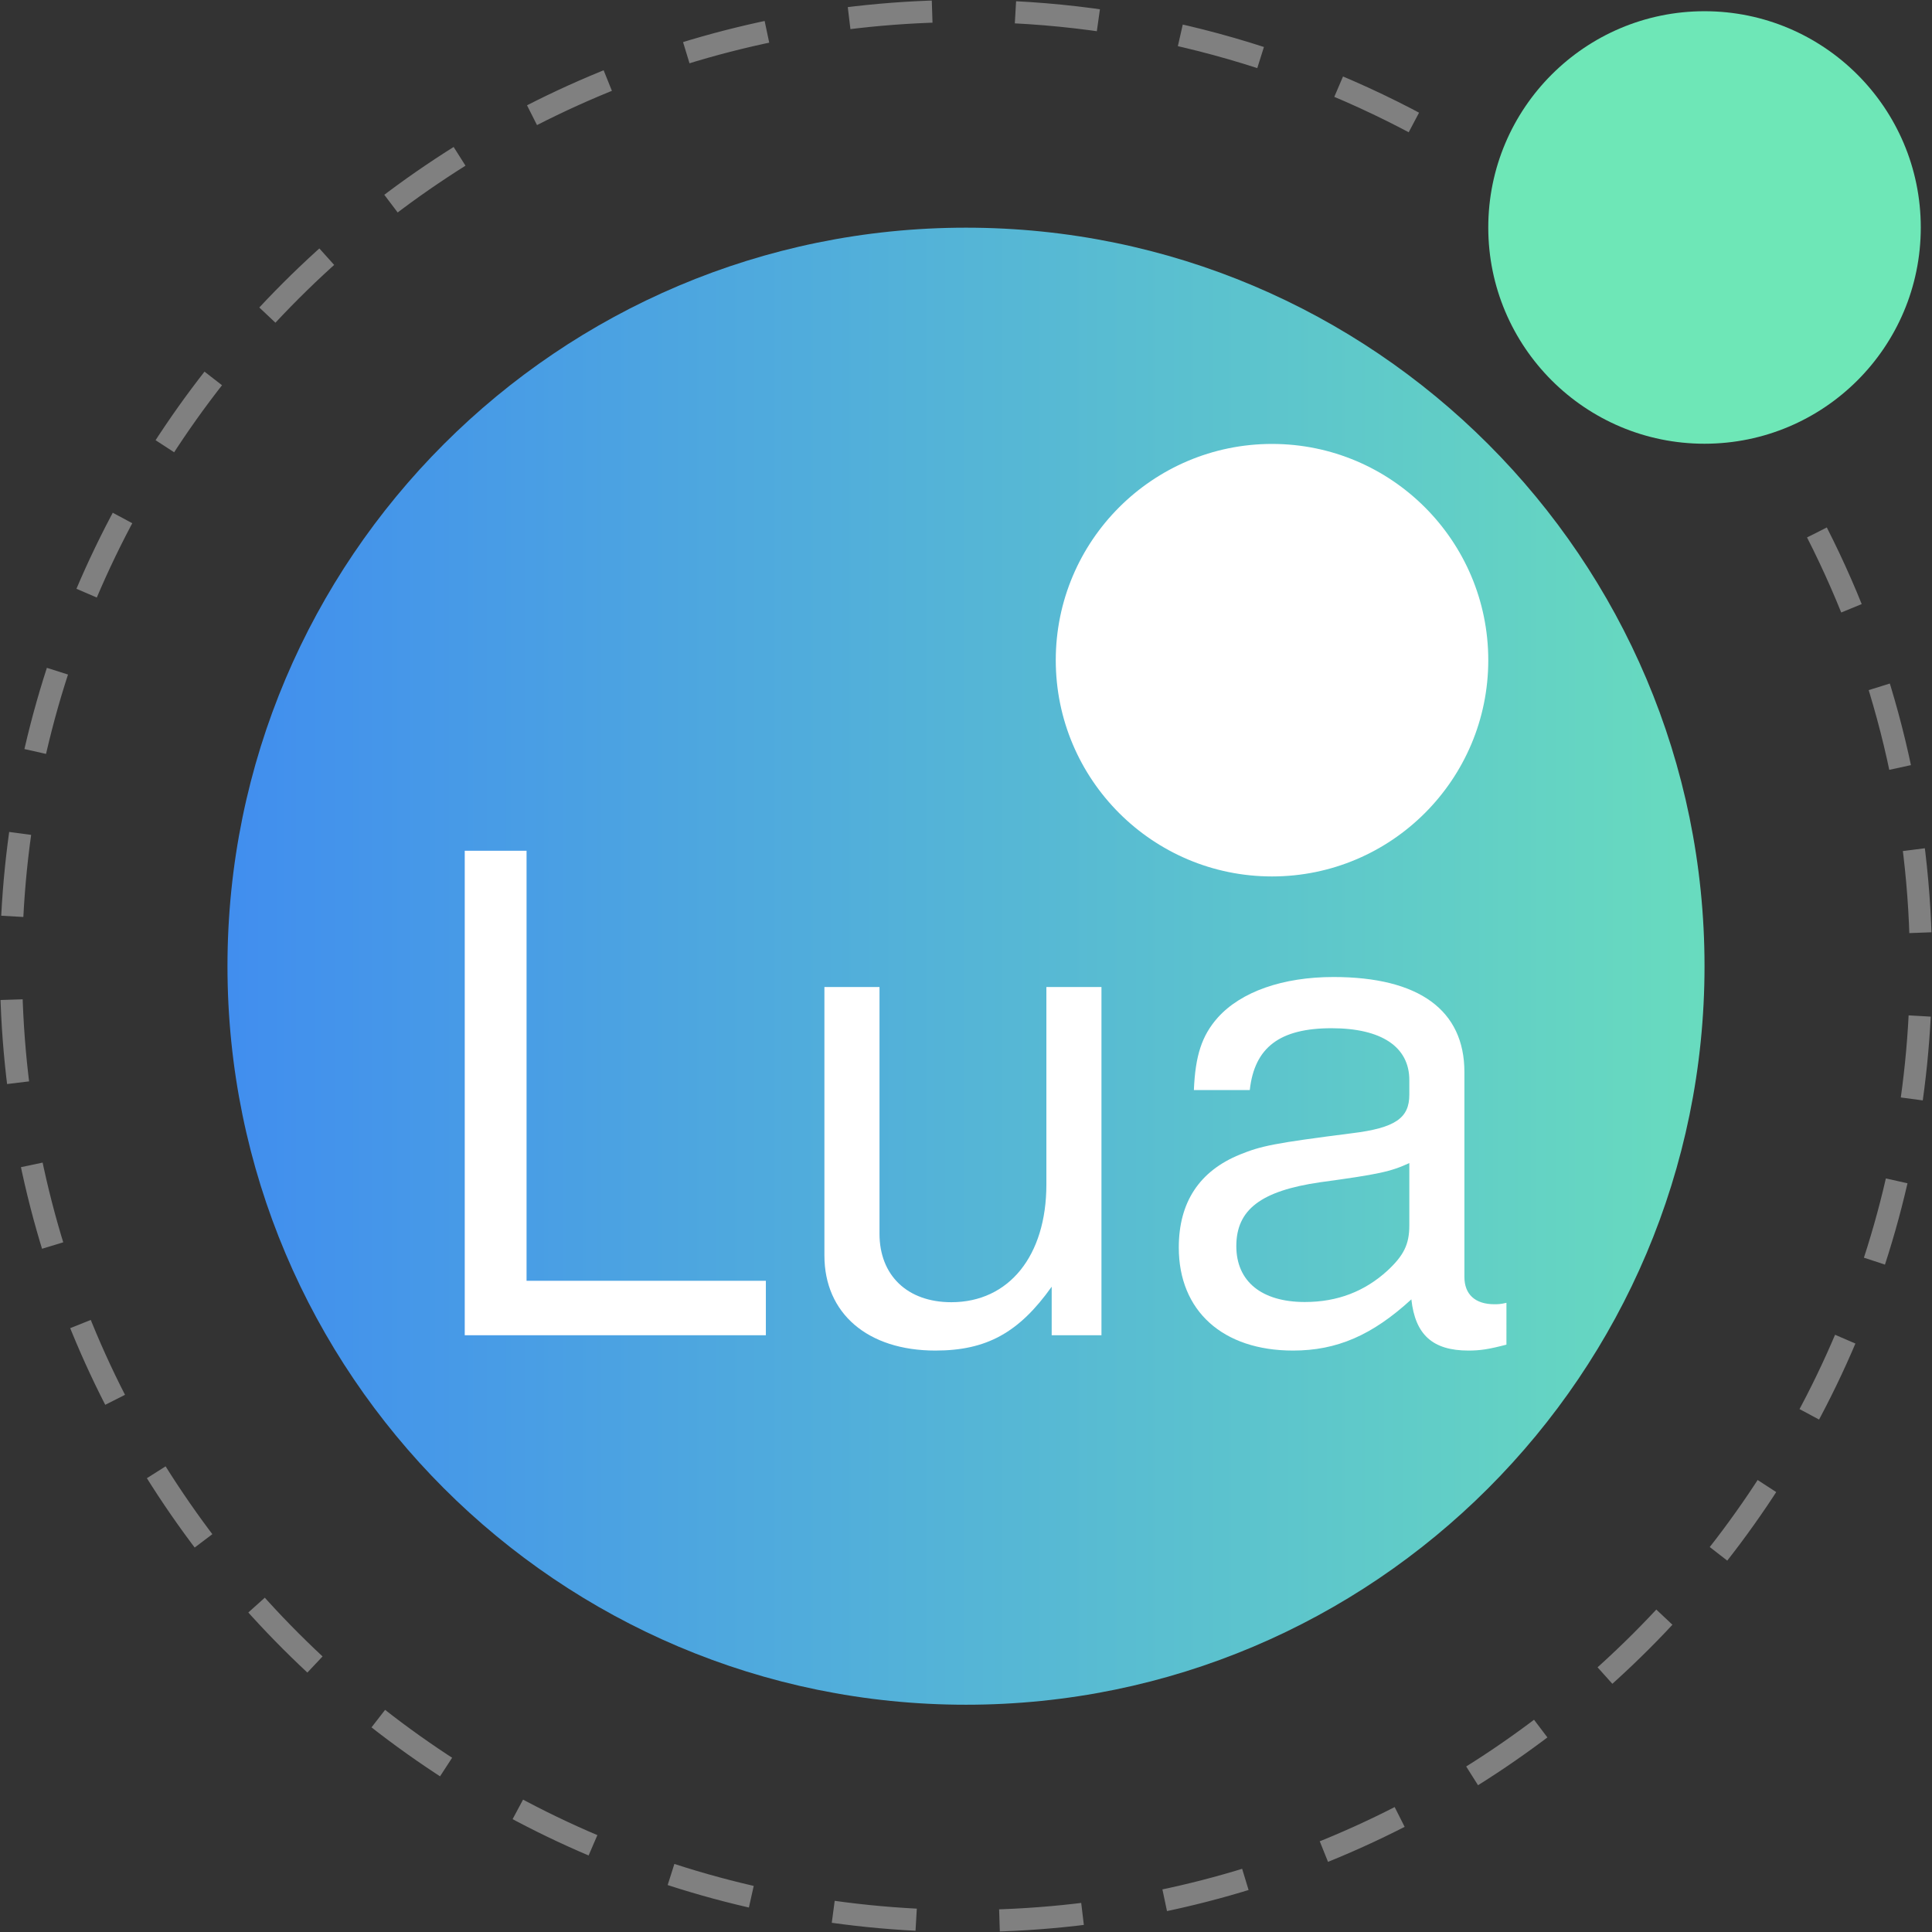 <svg version="1.0" id="Ebene_1" x="0px" y="0px" width="947px" height="947px" viewBox="0 0 947 947" enable-background="new 0 0 947 947" xmlns="http://www.w3.org/2000/svg">
  <rect x="0" y="0" width="947" height="947" fill="#333333" stroke="none"/>
  <defs>
    <linearGradient gradientUnits="userSpaceOnUse" x1="473.5" y1="111.6" x2="473.5" y2="835.6" id="gradient-0" gradientTransform="matrix(0, 1, -1.305, 0, 1090.591, -18.736)">
      <stop offset="0" style="stop-color: rgb(110, 231, 183);"></stop>
      <stop offset="1" style="stop-color: rgb(59, 130, 246);"></stop>
    </linearGradient>
    <linearGradient gradientUnits="userSpaceOnUse" x1="835.5" y1="5.5" x2="835.5" y2="217.5" id="gradient-1" gradientTransform="matrix(-0.001, 1, -4.436, -0.005, 967.318, -725.282)">
      <stop offset="0" style="stop-color: rgb(110, 231, 183);"></stop>
      <stop offset="1" style="stop-color: rgb(59, 130, 246);"></stop>
    </linearGradient>
  </defs>
  <g>
    <path d="M835.5,473.6c0-199.8-162.2-362-362-362s-362,162.2-362,362c0,199.8,162.2,362,362,362
		S835.5,673.4,835.5,473.6" style="fill: url(#gradient-0);"></path>
    <path fill="#FFFFFF" d="M729.5,323.6c0-58.5-47.5-106-106-106s-106,47.5-106,106c0,58.5,47.5,106,106,106S729.5,382.1,729.5,323.6"></path>
    <path d="M941.5,111.5c0-58.5-47.5-106-106-106s-106,47.5-106,106c0,58.5,47.5,106,106,106S941.5,170.1,941.5,111.5" style="fill: rgb(110, 231, 183);"></path>
    <g>
      <path fill="#FFFFFF" d="M258.1,627.8h117.3v26.7H227.8V417h30.3V627.8z"></path>
      <path fill="#FFFFFF" d="M515.5,654.5v-23.8c-16,22.5-31.9,31.3-57,31.3c-33.2,0-54.4-18.2-54.4-46.6V483.8h27v120.9
			c0,20.5,13.7,33.6,35.2,33.6c28.3,0,46.6-22.8,46.6-57.7v-96.8h27v170.7H515.5z"></path>
      <path fill="#FFFFFF" d="M738.4,659.1c-8.8,2.3-13,2.9-18.6,2.9c-17.6,0-26.1-7.8-28-25.1c-19.2,17.6-36.5,25.1-58,25.1
			c-34.5,0-56-19.5-56-50.5c0-22.2,10.1-37.5,30-45.6c10.4-4.2,16.3-5.5,54.7-10.4c21.5-2.6,28.3-7.5,28.3-18.9v-7.2
			c0-16.3-13.7-25.4-38.1-25.4c-25.4,0-37.8,9.4-40.1,30.3h-27.4c0.7-16.9,3.9-26.7,11.7-35.5c11.4-12.7,31.9-19.9,56.7-19.9
			c42,0,64.2,16.3,64.2,46.6v100.4c0,8.5,5.2,13.4,14.7,13.4c1.6,0,2.9,0,5.9-0.7V659.1z M690.8,570.1c-9.1,4.2-15,5.5-43.7,9.4
			c-29,4.2-41.1,13.4-41.1,31.3c0,17.3,12.4,27.4,33.6,27.4c16,0,29.3-5.2,40.4-15.3c8.1-7.5,10.8-13,10.8-22.2V570.1z"></path>
    </g>
    <path fill="none" stroke="#808080" stroke-width="10.861" stroke-miterlimit="10" stroke-dasharray="40.847" d="M890.6,261
		c33.5,65.8,51,138.6,51,212.5c0,258.4-209.7,468.1-468.1,468.1S5.4,731.9,5.4,473.5C5.4,215.1,215.1,5.4,473.5,5.4
		c83.1,0,164.6,22.1,236.2,63.9"></path>
  </g>
</svg>